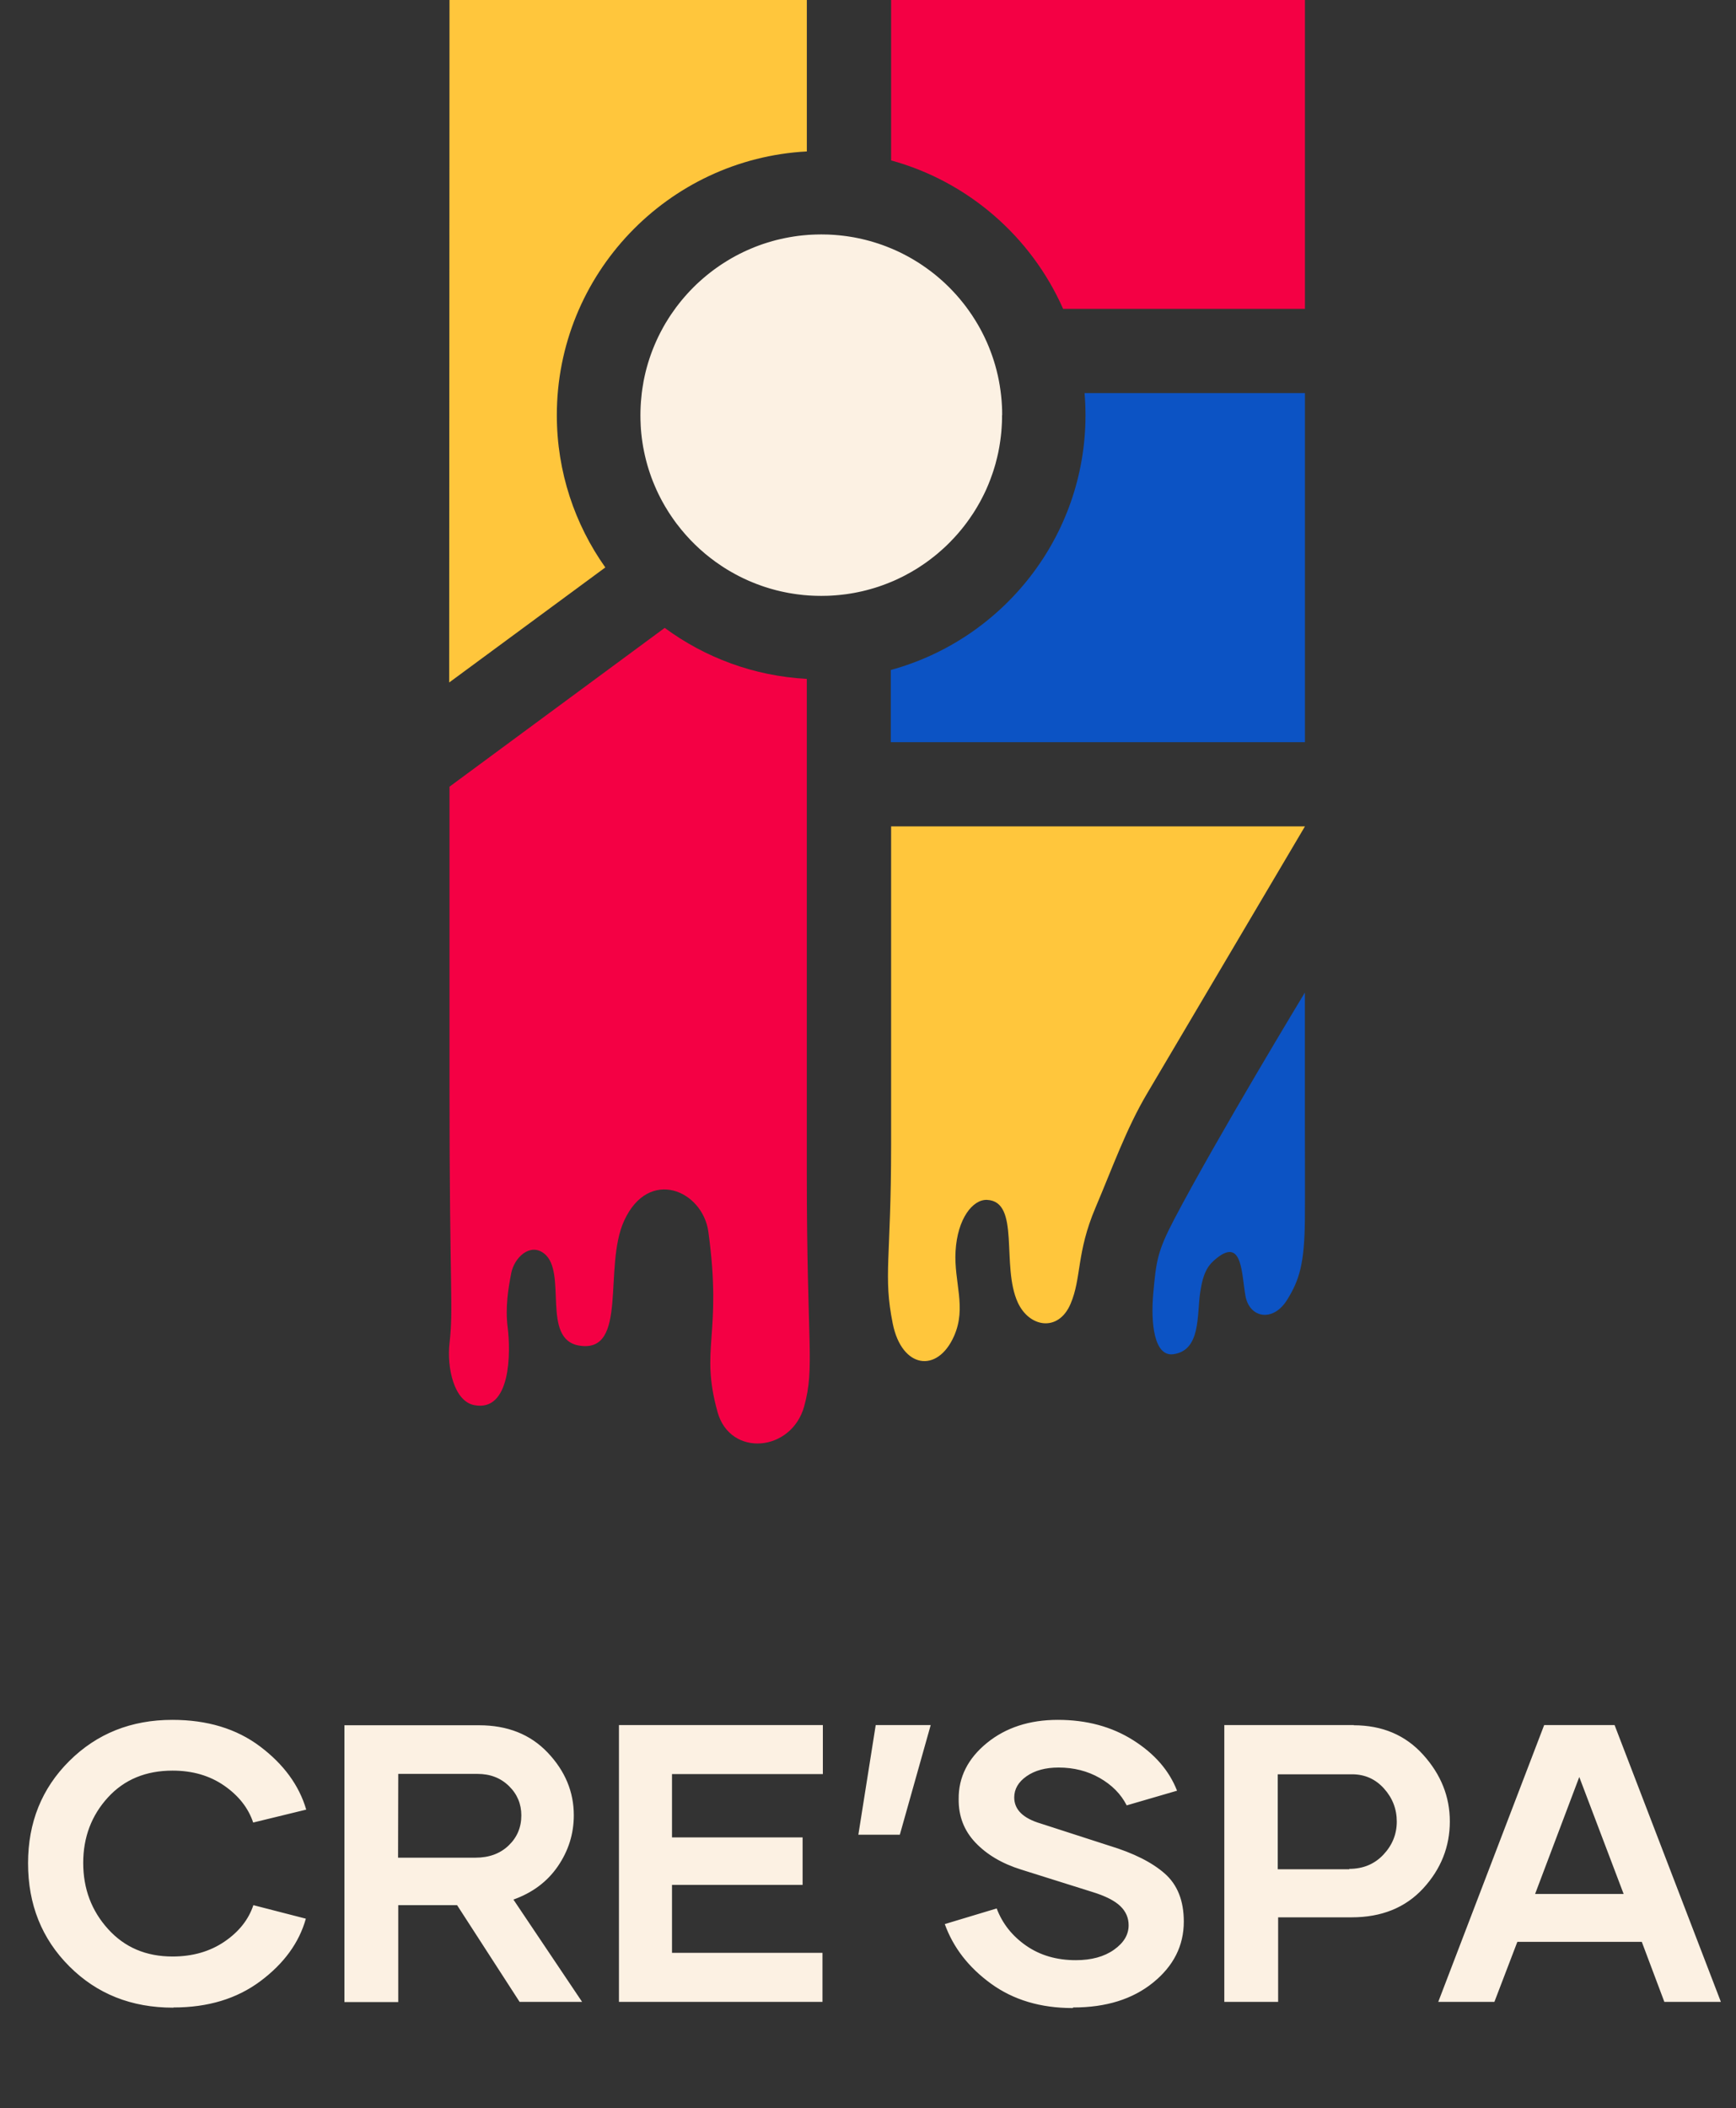 <svg width="290" height="352" viewBox="0 0 290 352" fill="none" xmlns="http://www.w3.org/2000/svg">
<rect x="0" y="0" width="290" height="352" fill="#333333" stroke="none"/>
<g clip-path="url(#clip0_134_20829)">
<path d="M134.782 0V25.283C111.542 26.525 93.019 45.801 93.019 69.316C93.019 78.773 96.02 87.545 101.117 94.737L75.036 113.946L75.09 0H134.782Z" fill="#FFC63C"/>
<path d="M217.991 0V51.567H177.593C172.282 39.54 161.741 30.319 148.863 26.783V0H217.991Z" fill="#F40044"/>
<path d="M217.991 65.624V123.911H148.81V111.857C167.533 106.745 181.333 89.607 181.333 69.316C181.333 68.073 181.28 66.84 181.177 65.624H217.991Z" fill="#0C53C4"/>
<path d="M217.991 137.968H148.863V191.143C148.863 210.387 147.512 212.908 149.135 220.989C150.638 228.474 156.6 229.343 159.378 223.055C161.505 218.247 159.333 214.07 159.627 208.896C159.939 203.432 162.526 200.204 164.907 200.329C170.489 200.614 167.212 211.345 170.021 217.458C171.947 221.648 176.803 222.428 178.828 217.708C180.701 213.34 179.782 209.212 182.992 201.656C185.9 194.807 188.125 188.489 191.603 182.602C195.076 176.716 217.991 137.973 217.991 137.973V137.968Z" fill="#FFC63C"/>
<path d="M217.982 165.722C217.982 165.722 217.987 175.91 217.982 187.144C217.982 193.013 218.018 199.069 217.982 203.503C217.924 210.931 217.068 213.714 215.017 217.013C212.654 220.816 208.721 220.05 208.057 216.367C207.392 212.685 207.566 206.674 203.326 210C201.859 211.149 201.002 212.307 200.49 215.78C199.928 219.6 200.619 225.429 196.035 226.092C192.82 226.56 192.187 220.989 192.664 215.82C193.141 210.65 193.306 208.98 196.147 203.575C203.41 189.749 217.978 165.718 217.978 165.718L217.982 165.722Z" fill="#0C53C4"/>
<path d="M134.354 234.753C132.245 242.447 121.967 243.329 119.866 235.75C116.866 224.939 120.696 223.029 118.337 205.676C117.396 198.757 108.367 194.807 104.251 203.833C100.737 211.536 104.987 225.932 96.805 224.663C90.299 223.652 94.874 212.302 90.865 209.256C88.493 207.458 85.902 210.009 85.407 212.534C84.917 215.063 84.377 218.255 84.805 221.613C85.323 225.643 85.394 235.795 79.227 234.597C75.803 233.934 74.643 228.265 75.089 224.293C75.767 218.318 75.089 215.873 75.089 181.427V131.342L111.038 104.831C117.757 109.778 125.926 112.872 134.777 113.344C134.777 114.738 134.777 121.364 134.777 125.603V195.996C134.777 224.77 136.142 228.225 134.349 234.753H134.354Z" fill="#F40044"/>
<path d="M167.39 69.316V69.619C167.39 69.716 167.39 69.814 167.39 69.917C167.386 70.117 167.377 70.318 167.373 70.518C167.364 70.714 167.355 70.914 167.341 71.115C167.332 71.235 167.328 71.355 167.319 71.475L167.292 71.783C167.292 71.814 167.292 71.845 167.292 71.876C167.279 72.014 167.266 72.157 167.252 72.295C167.234 72.473 167.216 72.655 167.194 72.833C167.185 72.905 167.176 72.972 167.167 73.043C167.154 73.185 167.136 73.323 167.114 73.466C167.092 73.662 167.06 73.853 167.029 74.045C167.002 74.236 166.971 74.427 166.936 74.619C166.904 74.797 166.873 74.971 166.837 75.149C166.833 75.176 166.824 75.207 166.82 75.234C166.82 75.238 166.82 75.242 166.815 75.247C166.815 75.278 166.806 75.305 166.797 75.336C166.797 75.349 166.797 75.358 166.797 75.371C166.771 75.501 166.739 75.63 166.713 75.759C166.672 75.95 166.628 76.137 166.583 76.324C166.494 76.698 166.4 77.072 166.298 77.442C166.258 77.598 166.213 77.749 166.164 77.901C166.088 78.159 166.008 78.422 165.923 78.675C165.879 78.814 165.834 78.951 165.785 79.085C165.669 79.428 165.549 79.762 165.42 80.096C165.339 80.305 165.259 80.51 165.174 80.715C165.174 80.715 165.174 80.715 165.174 80.724C165.165 80.746 165.156 80.764 165.148 80.786C165.139 80.813 165.125 80.84 165.116 80.866C164.996 81.151 164.876 81.436 164.751 81.717C164.67 81.89 164.59 82.068 164.505 82.242C164.425 82.411 164.34 82.581 164.256 82.75C164.171 82.919 164.086 83.088 163.997 83.253C163.828 83.587 163.649 83.916 163.458 84.241C163.364 84.406 163.27 84.566 163.172 84.731C163.083 84.887 162.989 85.043 162.891 85.194C162.784 85.363 162.677 85.533 162.57 85.702C162.365 86.009 162.16 86.316 161.95 86.615C161.843 86.766 161.736 86.922 161.625 87.069C161.518 87.22 161.406 87.372 161.29 87.519C161.179 87.67 161.068 87.817 160.947 87.964C160.831 88.111 160.715 88.258 160.595 88.4C160.541 88.472 160.483 88.538 160.425 88.605C160.301 88.761 160.167 88.912 160.038 89.064C159.913 89.206 159.788 89.349 159.658 89.491C159.609 89.553 159.556 89.611 159.498 89.669C159.244 89.945 158.99 90.217 158.727 90.48C158.597 90.613 158.463 90.747 158.33 90.876C158.196 91.01 158.062 91.134 157.928 91.263C157.79 91.392 157.652 91.522 157.514 91.642C157.429 91.718 157.349 91.793 157.264 91.864C157.046 92.069 156.818 92.261 156.591 92.452C156.475 92.55 156.359 92.644 156.243 92.737C155.953 92.973 155.659 93.205 155.36 93.427C155.249 93.516 155.133 93.601 155.017 93.681C154.829 93.819 154.642 93.953 154.45 94.086C154.143 94.3 153.831 94.509 153.518 94.71C153.429 94.772 153.336 94.83 153.242 94.888C152.542 95.324 151.82 95.738 151.079 96.121C150.923 96.201 150.767 96.282 150.607 96.362C150.589 96.371 150.571 96.379 150.553 96.384C150.393 96.469 150.228 96.544 150.063 96.62C149.822 96.736 149.581 96.843 149.34 96.954C149.305 96.967 149.269 96.985 149.229 97.003C148.988 97.105 148.747 97.203 148.502 97.301C148.328 97.377 148.15 97.444 147.971 97.51C147.762 97.591 147.552 97.666 147.343 97.742C147.173 97.804 147.004 97.862 146.834 97.92C146.826 97.925 146.821 97.925 146.812 97.929C146.603 97.996 146.393 98.067 146.183 98.129C146.067 98.165 145.952 98.201 145.84 98.232C145.684 98.281 145.523 98.325 145.363 98.37C145.162 98.428 144.957 98.481 144.752 98.535C144.534 98.593 144.315 98.646 144.092 98.699C143.825 98.762 143.553 98.82 143.285 98.873C143.058 98.922 142.83 98.962 142.603 99.007C142.594 99.007 142.581 99.011 142.572 99.011C142.375 99.047 142.179 99.078 141.983 99.109C141.8 99.14 141.617 99.167 141.43 99.194C141.408 99.194 141.386 99.194 141.363 99.203C141.185 99.229 141.007 99.251 140.828 99.269C140.614 99.296 140.396 99.323 140.177 99.341C139.959 99.363 139.74 99.385 139.522 99.398C139.392 99.407 139.263 99.416 139.138 99.425C139.009 99.434 138.88 99.443 138.75 99.448C138.63 99.456 138.505 99.461 138.385 99.465H138.344C138.304 99.47 138.269 99.47 138.229 99.47C137.885 99.483 137.542 99.487 137.194 99.487C136.9 99.487 136.605 99.483 136.311 99.474C136.088 99.474 135.861 99.461 135.638 99.448C135.442 99.448 135.25 99.43 135.058 99.416C134.996 99.412 134.929 99.407 134.866 99.398C134.452 99.372 134.042 99.332 133.636 99.278C133.444 99.256 133.252 99.234 133.061 99.207C132.869 99.18 132.682 99.154 132.49 99.122C132.294 99.096 132.097 99.06 131.901 99.024C131.866 99.02 131.825 99.011 131.785 99.007C131.741 98.998 131.696 98.989 131.652 98.98C131.469 98.949 131.286 98.913 131.103 98.873C130.876 98.829 130.644 98.779 130.416 98.726C130.158 98.668 129.899 98.606 129.641 98.539C129.551 98.512 129.462 98.49 129.369 98.463C129.337 98.454 129.311 98.45 129.279 98.441C129.088 98.392 128.896 98.339 128.709 98.281C128.7 98.276 128.691 98.276 128.682 98.272C128.637 98.259 128.588 98.245 128.539 98.232C128.347 98.174 128.151 98.116 127.959 98.049C127.888 98.031 127.821 98.009 127.754 97.987C127.572 97.925 127.389 97.862 127.206 97.8C127.206 97.8 127.203 97.799 127.197 97.796C126.943 97.706 126.689 97.617 126.439 97.519C126.189 97.426 125.944 97.328 125.699 97.225C125.48 97.136 125.266 97.047 125.052 96.954C125.021 96.941 124.99 96.927 124.963 96.914C124.718 96.807 124.477 96.696 124.236 96.58C124.116 96.522 123.995 96.469 123.88 96.406C123.759 96.348 123.639 96.29 123.523 96.228C123.509 96.224 123.5 96.219 123.492 96.215C123.264 96.099 123.041 95.979 122.818 95.859C122.582 95.734 122.355 95.605 122.123 95.471C122.025 95.418 121.922 95.355 121.824 95.297C121.721 95.24 121.623 95.177 121.525 95.119C121.351 95.013 121.177 94.906 121.008 94.799C120.847 94.696 120.687 94.594 120.531 94.487C120.201 94.269 119.875 94.046 119.554 93.815C119.26 93.601 118.966 93.383 118.68 93.16C118.399 92.947 118.127 92.724 117.855 92.501C117.842 92.488 117.824 92.475 117.811 92.461C117.784 92.443 117.757 92.421 117.735 92.399C117.525 92.221 117.316 92.043 117.111 91.856C117.03 91.789 116.955 91.718 116.874 91.646C116.616 91.415 116.366 91.174 116.116 90.934C116.107 90.929 116.099 90.921 116.094 90.912C115.831 90.658 115.577 90.395 115.318 90.132C115.318 90.128 115.318 90.123 115.309 90.119C115.06 89.856 114.819 89.594 114.578 89.322C114.551 89.3 114.529 89.273 114.516 89.246C114.48 89.206 114.444 89.166 114.409 89.126C114.203 88.894 114.003 88.659 113.807 88.418C113.566 88.124 113.33 87.826 113.102 87.523H113.093C113.053 87.47 113.017 87.416 112.982 87.367C112.91 87.269 112.835 87.171 112.763 87.073C112.692 86.975 112.625 86.877 112.554 86.779C112.411 86.584 112.273 86.383 112.139 86.183C112.001 85.982 111.867 85.782 111.738 85.577C111.738 85.573 111.738 85.568 111.729 85.564C111.533 85.257 111.341 84.945 111.154 84.629C111.136 84.602 111.122 84.575 111.104 84.549C110.948 84.281 110.792 84.005 110.641 83.729C110.627 83.707 110.614 83.68 110.601 83.658C110.494 83.458 110.387 83.253 110.284 83.052C110.177 82.848 110.074 82.638 109.972 82.433C109.883 82.255 109.798 82.073 109.718 81.89C109.646 81.739 109.58 81.583 109.513 81.427C109.455 81.298 109.397 81.169 109.343 81.035C109.25 80.817 109.16 80.599 109.071 80.376C108.982 80.149 108.893 79.922 108.808 79.691C108.808 79.677 108.799 79.668 108.795 79.655C108.71 79.428 108.63 79.192 108.554 78.96C108.478 78.738 108.407 78.515 108.335 78.288C108.269 78.083 108.211 77.874 108.148 77.669C108.139 77.642 108.13 77.611 108.126 77.585C108.063 77.362 108.001 77.139 107.943 76.917C107.89 76.716 107.841 76.516 107.796 76.311C107.769 76.213 107.747 76.115 107.725 76.017C107.711 75.964 107.702 75.915 107.693 75.861C107.653 75.706 107.622 75.545 107.591 75.389C107.537 75.131 107.488 74.873 107.439 74.615C107.435 74.579 107.426 74.539 107.421 74.503C107.395 74.356 107.372 74.214 107.35 74.067C107.328 73.951 107.31 73.835 107.297 73.719C107.265 73.515 107.239 73.305 107.212 73.101C107.149 72.597 107.096 72.09 107.06 71.578C107.06 71.56 107.056 71.542 107.056 71.524C107.056 71.502 107.056 71.48 107.056 71.453C107.047 71.333 107.038 71.213 107.029 71.088C107.029 71.057 107.029 71.021 107.029 70.99V70.963C107.029 70.937 107.025 70.914 107.025 70.888C107.011 70.616 107.002 70.349 106.993 70.077C106.989 69.823 106.984 69.57 106.984 69.316C106.984 68.795 106.998 68.278 107.025 67.762C107.038 67.504 107.051 67.25 107.074 66.991C107.109 66.537 107.154 66.083 107.207 65.633C107.239 65.388 107.27 65.148 107.305 64.912C107.328 64.743 107.354 64.578 107.386 64.413C107.412 64.235 107.439 64.057 107.475 63.879C107.475 63.879 107.475 63.866 107.475 63.861C107.493 63.754 107.511 63.652 107.533 63.545C107.551 63.443 107.573 63.34 107.595 63.233C107.618 63.113 107.644 62.993 107.671 62.877C107.698 62.757 107.725 62.637 107.751 62.521C107.787 62.356 107.827 62.191 107.867 62.027C107.916 61.822 107.97 61.621 108.023 61.421C108.028 61.403 108.032 61.386 108.041 61.368C108.046 61.345 108.055 61.319 108.059 61.296C108.108 61.109 108.166 60.927 108.22 60.74C108.224 60.713 108.233 60.686 108.242 60.66C108.286 60.517 108.327 60.375 108.376 60.232C108.38 60.21 108.389 60.188 108.398 60.165C108.402 60.152 108.407 60.134 108.411 60.121C108.425 60.067 108.442 60.01 108.465 59.952C108.527 59.751 108.594 59.555 108.665 59.359C108.741 59.141 108.821 58.923 108.902 58.705C108.969 58.531 109.036 58.353 109.107 58.179C109.187 57.975 109.272 57.77 109.357 57.569C109.45 57.342 109.548 57.12 109.651 56.897C109.749 56.675 109.856 56.452 109.959 56.234C110.066 56.011 110.177 55.793 110.288 55.575C110.445 55.267 110.61 54.96 110.779 54.657C110.89 54.453 111.011 54.248 111.127 54.047C111.154 54.003 111.18 53.958 111.207 53.914C111.216 53.9 111.225 53.887 111.234 53.874C111.368 53.647 111.506 53.424 111.644 53.206C111.715 53.09 111.791 52.974 111.863 52.863C111.943 52.738 112.027 52.614 112.112 52.489C112.126 52.475 112.135 52.458 112.143 52.444C112.393 52.075 112.652 51.71 112.915 51.353C112.937 51.322 112.959 51.291 112.986 51.26C113.129 51.069 113.276 50.877 113.428 50.685C113.575 50.494 113.726 50.307 113.882 50.12C114.034 49.933 114.19 49.75 114.351 49.568C114.507 49.385 114.667 49.203 114.832 49.025C114.979 48.864 115.127 48.704 115.278 48.544C115.461 48.352 115.644 48.165 115.831 47.978C115.978 47.831 116.13 47.684 116.281 47.537C116.322 47.497 116.366 47.457 116.406 47.417C116.562 47.27 116.723 47.123 116.879 46.981C117.057 46.816 117.24 46.656 117.423 46.5C117.606 46.34 117.789 46.184 117.976 46.032C118.163 45.877 118.35 45.725 118.542 45.578C118.734 45.427 118.926 45.28 119.117 45.137C119.215 45.066 119.313 44.99 119.412 44.919C119.505 44.848 119.603 44.781 119.706 44.71C119.853 44.603 120.005 44.496 120.156 44.394C120.303 44.291 120.455 44.193 120.607 44.091C120.91 43.891 121.217 43.695 121.53 43.508C121.735 43.383 121.944 43.258 122.154 43.138C122.368 43.018 122.577 42.898 122.792 42.782C123.269 42.524 123.75 42.279 124.241 42.047C124.267 42.034 124.294 42.02 124.321 42.012C124.468 41.94 124.615 41.874 124.762 41.807C124.985 41.704 125.208 41.606 125.436 41.513C125.659 41.415 125.886 41.321 126.118 41.232C126.336 41.148 126.555 41.063 126.773 40.983C126.947 40.916 127.13 40.854 127.308 40.791C127.375 40.769 127.442 40.747 127.514 40.72C127.523 40.72 127.536 40.716 127.545 40.711C127.554 40.707 127.563 40.707 127.572 40.703C127.781 40.631 127.995 40.56 128.209 40.498C128.495 40.409 128.775 40.324 129.056 40.248C129.195 40.208 129.337 40.168 129.48 40.133C129.507 40.124 129.529 40.119 129.556 40.11C129.636 40.093 129.712 40.075 129.788 40.052C129.984 40.003 130.176 39.959 130.372 39.914C130.617 39.856 130.862 39.803 131.108 39.754C131.353 39.701 131.598 39.656 131.848 39.612C132.097 39.567 132.347 39.527 132.597 39.487C132.815 39.456 133.034 39.425 133.257 39.393C133.31 39.389 133.364 39.38 133.417 39.371C133.645 39.344 133.877 39.318 134.108 39.295C134.425 39.26 134.742 39.233 135.063 39.211C135.254 39.197 135.446 39.184 135.642 39.18C135.865 39.166 136.093 39.157 136.316 39.153C136.61 39.144 136.904 39.14 137.199 39.14C137.546 39.14 137.89 39.144 138.233 39.157C138.273 39.157 138.309 39.157 138.349 39.162H138.389C138.509 39.162 138.634 39.171 138.755 39.18C138.884 39.189 139.013 39.193 139.143 39.202C139.268 39.206 139.397 39.215 139.526 39.229C139.745 39.246 139.963 39.264 140.182 39.286C140.4 39.304 140.619 39.331 140.833 39.358C141.011 39.376 141.189 39.398 141.368 39.425C141.39 39.429 141.412 39.429 141.435 39.434C141.622 39.46 141.805 39.487 141.987 39.518C142.184 39.549 142.38 39.58 142.576 39.616C142.585 39.616 142.598 39.62 142.607 39.62C142.839 39.665 143.062 39.705 143.29 39.754C143.535 39.803 143.78 39.856 144.025 39.914C144.137 39.941 144.244 39.963 144.355 39.995C144.382 39.999 144.413 40.003 144.44 40.012C144.721 40.079 144.997 40.155 145.274 40.23C145.372 40.257 145.47 40.284 145.568 40.311C145.733 40.36 145.898 40.409 146.063 40.462C146.282 40.524 146.496 40.596 146.71 40.667C146.924 40.734 147.133 40.809 147.347 40.885C147.557 40.961 147.766 41.036 147.976 41.117C148.306 41.241 148.636 41.375 148.961 41.513C149.153 41.593 149.345 41.678 149.532 41.762C149.59 41.789 149.648 41.816 149.706 41.838C149.884 41.922 150.063 42.003 150.241 42.087C150.437 42.181 150.633 42.279 150.825 42.377C151.008 42.47 151.191 42.564 151.374 42.662C151.543 42.751 151.713 42.844 151.878 42.933C151.891 42.942 151.904 42.947 151.918 42.956C152.029 43.018 152.136 43.08 152.243 43.143C152.355 43.205 152.466 43.267 152.573 43.334C152.711 43.414 152.85 43.499 152.983 43.583C153.162 43.686 153.336 43.797 153.51 43.908C153.706 44.033 153.902 44.162 154.094 44.296C154.294 44.429 154.495 44.568 154.691 44.71C154.883 44.843 155.066 44.977 155.253 45.12C155.271 45.129 155.289 45.142 155.307 45.16C155.489 45.293 155.672 45.436 155.855 45.578C156.047 45.725 156.234 45.877 156.421 46.032C156.609 46.184 156.791 46.34 156.974 46.5C157.157 46.656 157.34 46.816 157.518 46.981C157.639 47.088 157.759 47.199 157.875 47.31C157.982 47.408 158.089 47.511 158.191 47.613C158.316 47.733 158.441 47.854 158.566 47.978C158.691 48.103 158.811 48.228 158.932 48.352C159.155 48.584 159.378 48.82 159.596 49.06C159.627 49.096 159.658 49.132 159.694 49.167C159.904 49.399 160.113 49.639 160.314 49.88C160.546 50.151 160.773 50.432 160.992 50.712C161.005 50.73 161.023 50.752 161.036 50.77C161.036 50.77 161.038 50.773 161.041 50.779C161.108 50.859 161.17 50.939 161.228 51.02C161.29 51.1 161.348 51.18 161.411 51.26C161.536 51.42 161.652 51.585 161.768 51.75C162.173 52.311 162.561 52.885 162.922 53.477C163.07 53.709 163.208 53.945 163.346 54.181C163.484 54.417 163.618 54.657 163.752 54.898C163.881 55.138 164.01 55.383 164.135 55.628C164.238 55.828 164.34 56.029 164.434 56.229C164.452 56.269 164.474 56.314 164.492 56.354C164.742 56.87 164.974 57.391 165.188 57.921C165.286 58.162 165.384 58.407 165.473 58.651C165.571 58.91 165.669 59.172 165.758 59.435C165.834 59.649 165.906 59.863 165.972 60.081C165.986 60.116 165.995 60.157 166.008 60.192C166.021 60.237 166.039 60.286 166.053 60.33C166.124 60.562 166.195 60.793 166.262 61.029C166.338 61.296 166.409 61.568 166.481 61.84C166.557 62.138 166.628 62.436 166.695 62.735C166.748 62.984 166.797 63.233 166.851 63.483V63.492C166.851 63.514 166.86 63.541 166.864 63.563C166.864 63.567 166.864 63.572 166.869 63.576C166.918 63.826 166.962 64.075 167.002 64.329C167.092 64.885 167.172 65.446 167.234 66.012C167.266 66.279 167.288 66.542 167.31 66.809C167.315 66.822 167.315 66.836 167.315 66.849C167.315 66.898 167.324 66.942 167.324 66.991C167.324 67.049 167.332 67.107 167.337 67.165C167.373 67.602 167.39 68.042 167.404 68.483C167.408 68.759 167.413 69.04 167.413 69.316H167.39Z" fill="#FCF1E3"/>
</g>
<path d="M29.017 335.159C34.721 335.159 39.555 333.709 43.486 330.777C47.418 327.844 49.964 324.364 51.092 320.335L42.326 318.079C41.52 320.496 39.909 322.527 37.492 324.17C35.075 325.814 32.175 326.652 28.823 326.652C24.408 326.652 20.831 325.137 18.06 322.075C15.288 319.014 13.902 315.34 13.902 311.022C13.902 306.736 15.288 303.094 18.027 300.097C20.767 297.1 24.376 295.617 28.823 295.617C32.175 295.617 35.043 296.455 37.46 298.131C39.877 299.807 41.488 301.869 42.294 304.286L51.156 302.127C49.964 298.067 47.386 294.554 43.454 291.589C39.523 288.624 34.624 287.142 28.791 287.142C21.927 287.142 16.19 289.43 11.582 294.006C6.974 298.582 4.686 304.286 4.686 311.086C4.686 317.95 6.974 323.687 11.582 328.295C16.19 332.904 21.959 335.192 28.92 335.192L29.017 335.159ZM86.799 334.225H97.24L85.768 317.145C88.926 316.017 91.407 314.18 93.18 311.602C94.952 309.024 95.855 306.188 95.855 303.062C95.855 299.162 94.404 295.682 91.504 292.62C88.603 289.559 84.769 288.044 80.031 288.044H57.537V334.257H66.528V318.079H76.357L86.799 334.225ZM66.528 296.165H79.773C81.9 296.165 83.641 296.842 85.026 298.196C86.412 299.549 87.089 301.193 87.089 303.094C87.089 305.092 86.38 306.768 84.962 308.121C83.544 309.475 81.707 310.152 79.419 310.152H66.496L66.528 296.165ZM137.459 296.198V288.012H103.396V334.225H137.395V326.039H112.258V314.696H134.075V306.768H112.258V296.198H137.459ZM143.389 306.317H150.317L155.474 288.012H146.289L143.389 306.317ZM179.321 335.159C184.768 335.159 189.215 333.774 192.631 331.002C196.047 328.231 197.755 324.847 197.755 320.819C197.755 317.338 196.691 314.663 194.564 312.794C192.438 310.925 189.344 309.378 185.315 308.154L173.843 304.448C170.91 303.577 169.428 302.127 169.428 300.097C169.428 298.711 170.104 297.519 171.49 296.552C172.876 295.585 174.648 295.102 176.84 295.102C179.386 295.102 181.674 295.682 183.704 296.842C185.734 298.002 187.249 299.517 188.216 301.418L196.627 298.969C195.306 295.585 192.856 292.782 189.279 290.526C185.702 288.27 181.513 287.142 176.711 287.142C171.974 287.142 168.01 288.431 164.852 291.009C161.693 293.587 160.114 296.713 160.146 300.355C160.114 303.223 161.049 305.64 162.95 307.638C164.852 309.636 167.397 311.151 170.62 312.15L182.415 315.856C184.639 316.533 186.218 317.338 187.152 318.241C188.087 319.143 188.538 320.206 188.538 321.431C188.538 323.01 187.732 324.364 186.089 325.524C184.445 326.684 182.318 327.264 179.708 327.264C176.518 327.264 173.746 326.458 171.426 324.847C169.105 323.236 167.462 321.173 166.495 318.627L157.826 321.238C159.244 325.169 161.822 328.489 165.561 331.196C169.299 333.903 173.843 335.256 179.16 335.256L179.321 335.159ZM226.179 288.012H204.522V334.225H213.514V320.11H225.792C230.787 320.11 234.783 318.498 237.748 315.276C240.713 312.053 242.195 308.315 242.195 304.093C242.195 299.968 240.713 296.262 237.748 292.975C234.783 289.688 230.916 288.044 226.114 288.044L226.179 288.012ZM225.438 312.085H213.449V296.23H225.856C228.016 296.23 229.788 297.035 231.206 298.615C232.624 300.194 233.333 302.031 233.333 304.125C233.333 306.22 232.592 308.057 231.109 309.636C229.627 311.215 227.726 312.021 225.373 312.021L225.438 312.085ZM278.031 334.225H287.474L269.717 288.012H257.954L240.262 334.225H249.64L253.475 324.202H274.261L278.031 334.225ZM256.439 316.21L263.819 296.681L271.231 316.21H256.439Z" fill="#FCF1E3"/>
<defs>
<clipPath id="clip0_134_20829">
<rect width="143" height="241" fill="white" transform="translate(75)"/>
</clipPath>
</defs>
</svg>
